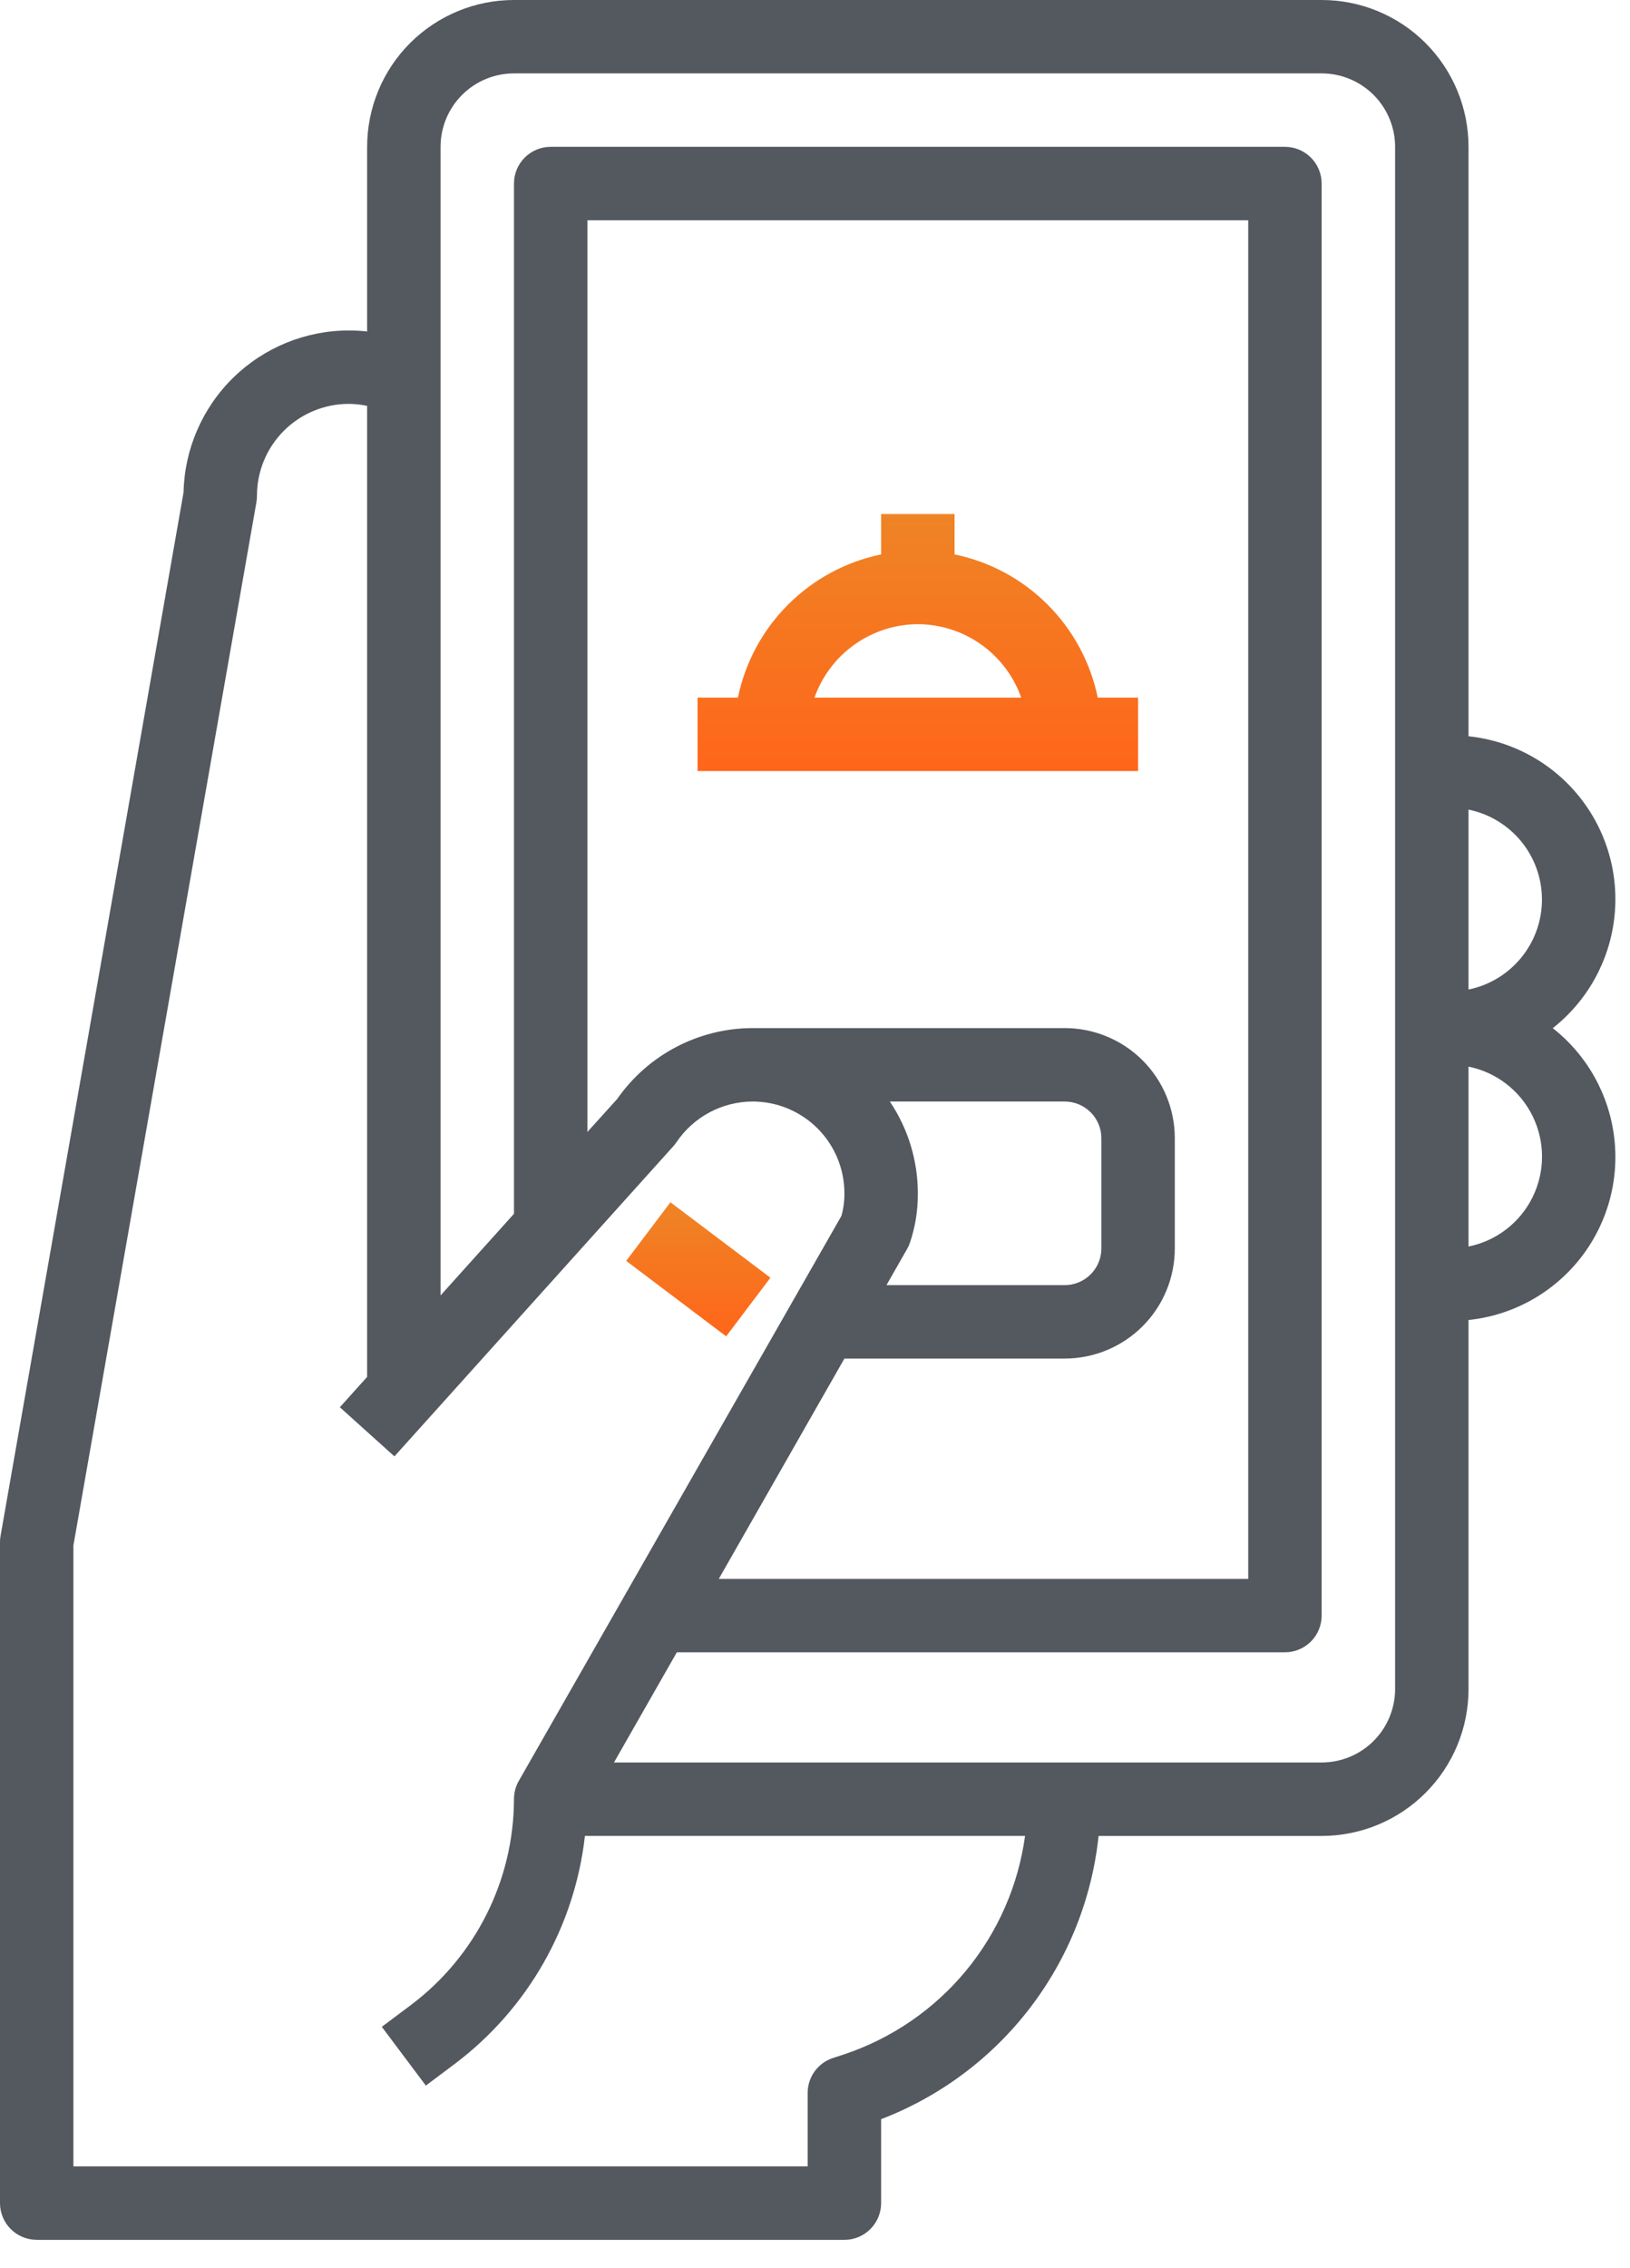 <svg width="46" height="64" viewBox="0 0 46 64" fill="none" xmlns="http://www.w3.org/2000/svg">
<path d="M26.938 15.644V14.504H24.866V15.644C23.872 15.848 22.959 16.341 22.241 17.059C21.522 17.777 21.03 18.69 20.825 19.684H19.686V21.756H32.118V19.684H30.979C30.774 18.69 30.282 17.777 29.563 17.059C28.846 16.341 27.933 15.848 26.938 15.644ZM25.902 17.612C26.543 17.615 27.167 17.815 27.689 18.186C28.211 18.557 28.606 19.08 28.82 19.684H22.985C23.199 19.081 23.594 18.558 24.116 18.187C24.638 17.816 25.262 17.615 25.902 17.612L25.902 17.612Z" fill="url(#paint0_linear_2212_15112)"/>
<path d="M1.036 63.201H23.83C24.104 63.201 24.368 63.092 24.562 62.897C24.757 62.703 24.866 62.439 24.866 62.165V59.796C26.526 59.159 27.978 58.076 29.061 56.665C30.144 55.255 30.816 53.572 31.003 51.804H37.299C38.398 51.804 39.452 51.367 40.229 50.59C41.006 49.813 41.443 48.759 41.443 47.66V37.246C42.671 37.118 43.797 36.504 44.57 35.541C45.343 34.578 45.699 33.346 45.557 32.119C45.416 30.893 44.791 29.773 43.82 29.011C44.791 28.248 45.416 27.128 45.557 25.902C45.699 24.675 45.343 23.442 44.57 22.48C43.797 21.517 42.671 20.903 41.443 20.775V4.144C41.443 3.045 41.006 1.991 40.229 1.214C39.452 0.437 38.398 0 37.299 0H14.505C13.406 0 12.352 0.437 11.574 1.214C10.797 1.991 10.361 3.045 10.361 4.144V9.354C10.189 9.334 10.016 9.325 9.843 9.325C8.623 9.326 7.452 9.805 6.581 10.658C5.71 11.512 5.207 12.672 5.18 13.892L0.016 43.335C0.005 43.394 0 43.455 0 43.515V62.164C0 62.439 0.109 62.702 0.303 62.897C0.498 63.091 0.761 63.2 1.036 63.2L1.036 63.201ZM41.443 35.173V30.097C42.23 30.256 42.898 30.772 43.252 31.493C43.606 32.213 43.606 33.057 43.252 33.778C42.898 34.498 42.23 35.014 41.443 35.173ZM43.515 25.384C43.515 25.981 43.309 26.559 42.931 27.021C42.553 27.484 42.028 27.802 41.443 27.921V22.844C42.028 22.964 42.554 23.282 42.932 23.744C43.309 24.207 43.516 24.786 43.515 25.384L43.515 25.384ZM14.505 2.071H37.299C37.848 2.071 38.375 2.29 38.764 2.678C39.152 3.067 39.371 3.594 39.371 4.143V47.658C39.371 48.208 39.152 48.735 38.764 49.124C38.375 49.512 37.848 49.731 37.299 49.731H17.327L19.101 46.622H36.262C36.537 46.622 36.801 46.513 36.995 46.319C37.189 46.125 37.298 45.861 37.298 45.586V5.18C37.298 4.905 37.189 4.641 36.995 4.447C36.801 4.253 36.537 4.143 36.262 4.143H15.541C14.969 4.143 14.505 4.607 14.505 5.18V34.249L12.433 36.553V4.144C12.433 3.594 12.651 3.067 13.04 2.678C13.428 2.29 13.955 2.071 14.505 2.071L14.505 2.071ZM25.599 35.242C25.632 35.186 25.658 35.127 25.679 35.066C25.831 34.617 25.906 34.145 25.902 33.672C25.902 32.749 25.628 31.847 25.112 31.081H30.046C30.321 31.081 30.584 31.191 30.779 31.385C30.973 31.579 31.082 31.843 31.082 32.117V35.226C31.082 35.5 30.973 35.764 30.779 35.958C30.584 36.153 30.321 36.262 30.046 36.262H25.017L25.599 35.242ZM23.83 38.334H30.046C30.87 38.334 31.661 38.006 32.244 37.423C32.827 36.841 33.154 36.05 33.154 35.226V32.117C33.154 31.293 32.827 30.502 32.244 29.919C31.661 29.337 30.87 29.009 30.046 29.009H21.239C19.716 29.012 18.29 29.759 17.419 31.008L16.577 31.94V6.216H35.226V44.551H20.285L23.83 38.334ZM2.072 43.604L7.237 14.166C7.247 14.106 7.252 14.046 7.252 13.986C7.252 13.299 7.525 12.64 8.011 12.155C8.497 11.669 9.156 11.396 9.843 11.396C10.017 11.397 10.191 11.416 10.361 11.453V38.851L9.591 39.708L11.131 41.094L19.005 32.339H19.005C19.036 32.304 19.065 32.267 19.091 32.229C19.573 31.514 20.377 31.084 21.239 31.081C21.926 31.081 22.585 31.354 23.071 31.839C23.557 32.325 23.83 32.984 23.83 33.671C23.832 33.886 23.804 34.101 23.746 34.308L14.642 50.249C14.551 50.406 14.504 50.585 14.505 50.767C14.499 53.048 13.426 55.195 11.604 56.569L10.775 57.19L12.018 58.848L12.847 58.226C14.896 56.677 16.219 54.355 16.507 51.803H28.928C28.737 53.203 28.158 54.522 27.258 55.611C26.357 56.7 25.169 57.515 23.829 57.965L23.509 58.069C23.081 58.208 22.793 58.606 22.793 59.055V61.127H2.072L2.072 43.604Z" fill="#54585F"/>
<path d="M17.672 35.578L18.92 33.924L21.742 36.053L20.493 37.707L17.672 35.578Z" fill="url(#paint1_linear_2212_15112)"/>
<defs>
<linearGradient id="paint0_linear_2212_15112" x1="25.902" y1="14.504" x2="25.902" y2="21.756" gradientUnits="userSpaceOnUse">
<stop stop-color="#EE8425"/>
<stop offset="1" stop-color="#FF661A"/>
</linearGradient>
<linearGradient id="paint1_linear_2212_15112" x1="19.707" y1="33.924" x2="19.707" y2="37.707" gradientUnits="userSpaceOnUse">
<stop stop-color="#EE8425"/>
<stop offset="1" stop-color="#FF661A"/>
</linearGradient>
</defs>
</svg>
